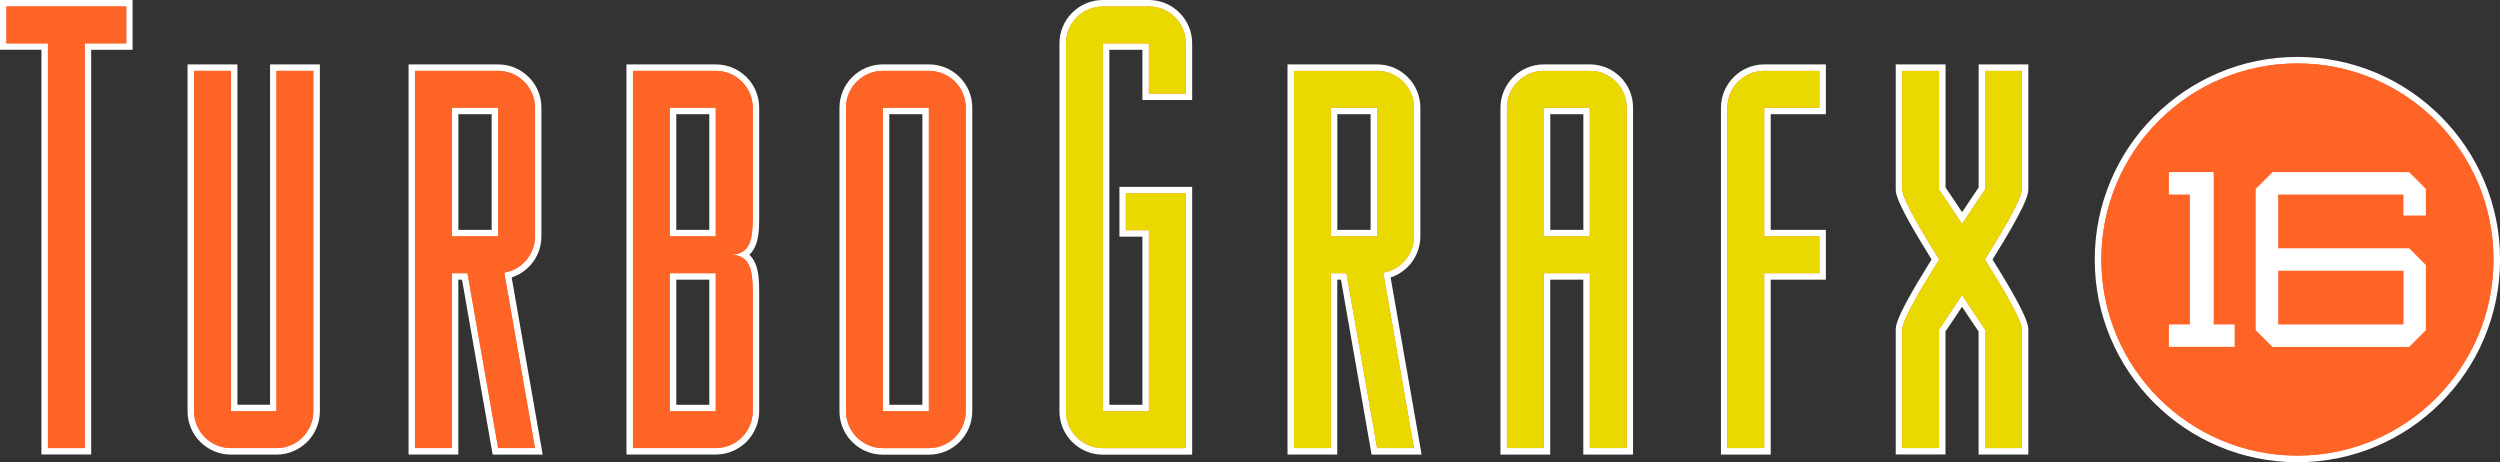 <?xml version="1.0" encoding="utf-8"?>
<!-- Generator: Adobe Illustrator 26.0.2, SVG Export Plug-In . SVG Version: 6.00 Build 0)  -->
<svg version="1.1" id="Layer_1" xmlns="http://www.w3.org/2000/svg" xmlns:xlink="http://www.w3.org/1999/xlink" x="0px" y="0px"
	 viewBox="0 0 3839 709.6" style="enable-background:new 0 0 3839 709.6;" xml:space="preserve">
<rect x="0" y="0" width="3839" height="709.6" fill="#333333" stroke="none"/>
<style type="text/css">
	.st0{fill:#FF6427;}
	.st1{fill:#FFFFFF;}
	.st2{fill:#EAD900;}
</style>
<g>
	<g>
		<g>
			<path class="st0" d="M2110.5,693.1l-47.1-268.6h-14.8v268.6h-66.6V103.9h132.6c16.4,0,31.9,6.4,43.5,18
				c11.6,11.6,18,27.1,18,43.5v197.5c0,28.5-19.2,52.9-46.4,59.7l47.3,270.5H2110.5z M2109.7,357.9V170.4h-61.1v187.5H2109.7z"/>
			<path class="st1" d="M2114.7,108.8c31.2,0,56.6,25.4,56.6,56.6v197.5c0,28.1-20.4,51.3-47.2,55.8l47.2,269.4h-56.6l-47.1-268.6
				h-24v268.6H1987V419.5v-56.6V165.4v-21.7v-34.9H2114.7 M2043.7,362.9h71V165.4h-71V362.9 M2114.7,98.9H1987h-9.9v9.9v34.9v21.7
				v197.5v56.6v268.6v9.9h9.9h56.6h9.9v-9.9V429.5h5.7l45.6,260.4l1.4,8.2h8.4h56.6h11.8l-2-11.7l-45.6-260.3
				c11.5-3.8,21.8-10.7,29.8-20c10.3-12,15.9-27.4,15.9-43.2V165.4c0-17.8-6.9-34.5-19.5-47.1C2149.2,105.8,2132.4,98.9,2114.7,98.9
				L2114.7,98.9z M2053.6,175.4h51.1V353h-51.1V175.4L2053.6,175.4z"/>
		</g>
		<g>
			<path class="st0" d="M2436.4,693.1V424.5h-60.8v268.6h-66.6V165.4c0-34,27.6-61.6,61.6-61.6h70.7c34,0,61.6,27.6,61.6,61.6v527.7
				H2436.4z M2436.4,357.9V170.4h-60.8v187.5H2436.4z"/>
			<path class="st1" d="M2441.4,108.8c31.2,0,56.6,25.4,56.6,56.6v197.5v56.6v268.6h-56.6V419.5h-70.7v268.6H2314V419.5v-56.6V165.4
				c0-31.2,25.4-56.6,56.6-56.6H2441.4 M2370.6,362.9h70.7V165.4h-70.7V362.9 M2441.4,98.9h-70.7c-36.7,0-66.6,29.9-66.6,66.6v197.5
				v56.6v268.6v9.9h9.9h56.6h9.9v-9.9V429.5h50.8v258.7v9.9h9.9h56.6h9.9v-9.9V419.5v-56.6V165.4
				C2507.9,128.7,2478.1,98.9,2441.4,98.9L2441.4,98.9z M2380.6,175.4h50.8V353h-50.8V175.4L2380.6,175.4z"/>
		</g>
		<g>
			<path class="st0" d="M1693.5,693.1c-34,0-61.6-27.6-61.6-61.6v-565c0-34,27.6-61.6,61.6-61.6h70.7c34,0,61.6,27.6,61.6,61.6v82.2
				h-66.6V71.5h-60.8v555h60.8V358.4h-35.3v-66.6h101.9v401.2H1693.5z"/>
			<path class="st1" d="M1764.2,9.9c31.2,0,56.6,25.4,56.6,56.6v77.2h-56.6V66.6h-70.7v565h70.7V353.5h-35.3v-56.6h91.9v56.6v278.1
				v56.6h-56.6h-70.7c-31.2,0-56.6-25.4-56.6-56.6v-565c0-31.2,25.4-56.6,56.6-56.6H1764.2 M1764.2,0h-70.7
				c-36.7,0-66.6,29.9-66.6,66.6v565c0,36.7,29.9,66.6,66.6,66.6h70.7h56.6h9.9v-9.9v-56.6V353.5v-56.6v-9.9h-9.9h-91.9h-9.9v9.9
				v56.6v9.9h9.9h25.4v258.2h-50.8V76.5h50.8v67.2v9.9h9.9h56.6h9.9v-9.9V66.6C1830.8,29.9,1800.9,0,1764.2,0L1764.2,0z"/>
		</g>
		<g>
			<path class="st0" d="M2647.6,693.1V165.4c0-34,27.6-61.6,61.6-61.6h89.7v66.6h-84.8v187.5h84.8v66.6h-84.8v268.6H2647.6z"/>
			<path class="st1" d="M2793.9,108.8v56.6h-84.8v197.5h84.8v56.6h-84.8v268.6h-56.6V419.5v-56.6V165.4c0-31.2,25.4-56.6,56.6-56.6
				h70.6H2793.9 M2803.9,98.9h-9.9h-14.1h-70.6c-36.7,0-66.6,29.9-66.6,66.6v197.5v56.6v268.6v9.9h9.9h56.6h9.9v-9.9V429.5h74.8h9.9
				v-9.9v-56.6V353h-9.9h-74.8V175.4h74.8h9.9v-9.9v-56.6V98.9L2803.9,98.9z"/>
		</g>
		<g>
			<path class="st0" d="M3043.2,693.1V507.4c-3.2-4.7-15.2-22.3-30.3-45.3c-15.2,23-27.1,40.6-30.3,45.3V693H2916V505.8
				c0-4.5,0-18.1,55.9-107.3c-50.1-80.2-55.9-99.7-55.9-107.3V103.9h66.6v185.7c3.2,4.7,15.2,22.3,30.3,45.3
				c15.2-23,27.1-40.6,30.3-45.3V103.9h66.6v187.2c0,4.5,0,18-55.9,107.3c50.2,80.1,56,99.7,55.9,107.5v187.2H3043.2z"/>
			<path class="st1" d="M3104.8,108.8v182.3c0,13.3-27.5,60.6-56.8,107.3c29.4,46.9,56.9,94.1,56.8,107.4v182.3h-56.6V505.9
				c0,0-15.3-22.4-35.3-52.8c-20,30.4-35.3,52.8-35.3,52.8V688H2921V505.8c0-13.2,27.4-60.5,56.8-107.3
				c-29.3-46.9-56.8-94.1-56.8-107.3V108.8h56.6v182.3c0,0,15.3,22.4,35.3,52.8c20-30.4,35.3-52.8,35.3-52.8V108.8H3104.8
				 M3114.8,98.9h-9.9h-56.6h-9.9v9.9V288c-3.8,5.5-13.3,19.5-25.4,37.8c-12.1-18.3-21.6-32.3-25.4-37.8V108.8v-9.9h-9.9H2921h-9.9
				v9.9v182.3c0,5.8,2.2,15.7,18.6,45.8c8.8,16.2,21.1,36.9,36.4,61.5c-15.2,24.4-27.5,45.1-36.4,61.5
				c-16.5,30.2-18.6,40.4-18.6,45.8V688v9.9h9.9h56.6h9.9V688V508.9c3.8-5.5,13.3-19.5,25.4-37.8c12.1,18.3,21.6,32.3,25.4,37.8
				v179.2v9.9h9.9h56.6h9.9v-9.9V505.9c0-5.5-2.1-15.7-18.5-45.9c-8.9-16.3-21.1-37-36.5-61.5c48.7-78,55-98.4,55-107.3V108.8V98.9
				L3114.8,98.9z"/>
		</g>
		<g>
			<polygon class="st0" points="68.6,693.1 68.6,71.5 5,71.5 5,5 198.9,5 198.9,71.5 135.2,71.5 135.2,693.1 			"/>
			<path class="st1" d="M193.9,9.9v56.6h-63.7v621.6H73.6V66.6H9.9V9.9H193.9 M203.8,0h-9.9H9.9H0v9.9v56.6v9.9h9.9h53.7v611.6v9.9
				h9.9h56.6h9.9v-9.9V76.5h53.7h9.9v-9.9V9.9V0L203.8,0z"/>
		</g>
		<g>
			<path class="st0" d="M354.6,693.1c-34,0-61.6-27.6-61.6-61.6V103.9h66.6v522.7h60.1V103.9h66.6v527.7c0,34-27.6,61.6-61.6,61.6
				H354.6z"/>
			<path class="st1" d="M481.2,108.8v522.7c0,31.2-25.4,56.6-56.6,56.6h-70c-31.2,0-56.6-25.4-56.6-56.6V108.8h56.6v522.7h70V108.8
				H481.2 M491.1,98.9h-9.9h-56.6h-9.9v9.9v512.7h-50.1V108.8v-9.9h-9.9h-56.6H288v9.9v522.7c0,36.7,29.9,66.6,66.6,66.6h70
				c36.7,0,66.6-29.9,66.6-66.6V108.8V98.9L491.1,98.9z"/>
		</g>
		<g>
			<path class="st0" d="M760.7,693.1l-47.1-268.6h-14.8v268.6h-66.6V103.9h132.6c34,0,61.6,27.6,61.6,61.6v197.5
				c0,28.5-19.2,52.9-46.4,59.7l47.3,270.5H760.7z M759.9,357.9V170.4h-61.1v187.5H759.9z"/>
			<path class="st1" d="M764.9,108.8c31.2,0,56.6,25.4,56.6,56.6v197.5c0,28.1-20.4,51.3-47.2,55.8l47.2,269.4h-56.6l-47.1-268.6
				h-24v268.6h-56.6V419.5v-56.6V165.4v-21.7v-34.9H764.9 M693.9,362.9h71V165.4h-71V362.9 M764.9,98.9H637.3h-9.9v9.9v34.9v21.7
				v197.5v56.6v268.6v9.9h9.9h56.6h9.9v-9.9V429.5h5.7l45.6,260.4l1.4,8.2h8.4h56.6h11.8l-2-11.7l-45.6-260.3
				c11.5-3.8,21.8-10.7,29.8-20c10.3-12,15.9-27.4,15.9-43.2V165.4C831.5,128.7,801.6,98.9,764.9,98.9L764.9,98.9z M703.8,175.4H755
				V353h-51.1V175.4L703.8,175.4z"/>
		</g>
		<g>
			<path class="st0" d="M1355.6,693.1c-34,0-61.6-27.6-61.6-61.6V165.4c0-34,27.6-61.6,61.6-61.6h70.7c16.5,0,32,6.4,43.7,18.1
				c11.6,11.6,18,27.1,17.9,43.5v466.1c0,34-27.6,61.6-61.6,61.6H1355.6z M1421.4,626.5V170.4h-60.8v456.1H1421.4z"/>
			<path class="st1" d="M1426.4,108.8c31.3,0,56.7,25.4,56.6,56.6v466.1c0,31.2-25.4,56.6-56.6,56.6h-70.7
				c-31.2,0-56.6-25.4-56.6-56.6V165.4c0-31.2,25.4-56.6,56.6-56.6H1426.4 M1355.6,631.5h70.7V165.4h-70.7V631.5 M1426.4,98.9h-70.7
				c-36.7,0-66.6,29.9-66.6,66.6v466.1c0,36.7,29.9,66.6,66.6,66.6h70.7c36.7,0,66.6-29.9,66.6-66.6V165.4
				c0.1-17.7-6.8-34.4-19.4-47C1461,105.8,1444.2,98.9,1426.4,98.9L1426.4,98.9z M1365.6,175.4h50.8v446.2h-50.8V175.4L1365.6,175.4
				z"/>
		</g>
		<g>
			<path class="st0" d="M3527.9,704.6c-81.8,0-158.6-31.8-216.4-89.7c-57.8-57.8-89.7-134.7-89.7-216.4
				c0-81.8,31.8-158.6,89.7-216.4c57.8-57.8,134.7-89.7,216.4-89.7c81.8,0,158.6,31.8,216.4,89.7c57.8,57.8,89.7,134.7,89.7,216.4
				s-31.8,158.6-89.7,216.4C3686.6,672.8,3609.7,704.6,3527.9,704.6z"/>
			<path class="st1" d="M3527.9,97.4c166.3,0,301.1,134.8,301.1,301.1c0,166.3-134.8,301.1-301.1,301.1s-301.1-134.8-301.1-301.1
				C3226.8,232.2,3361.6,97.4,3527.9,97.4 M3527.9,87.4c-42,0-82.7,8.2-121.1,24.5c-37,15.7-70.3,38.1-98.9,66.7
				c-28.6,28.6-51,61.8-66.7,98.9c-16.2,38.4-24.5,79.1-24.5,121.1c0,42,8.2,82.7,24.5,121.1c15.7,37,38.1,70.3,66.7,98.9
				c28.6,28.6,61.8,51,98.9,66.7c38.4,16.2,79.1,24.5,121.1,24.5s82.7-8.2,121.1-24.5c37-15.7,70.3-38.1,98.9-66.7
				c28.6-28.6,51-61.8,66.7-98.9c16.2-38.4,24.5-79.1,24.5-121.1c0-42-8.2-82.7-24.5-121.1c-15.7-37-38.1-70.3-66.7-98.9
				s-61.8-51-98.9-66.7C3610.7,95.7,3569.9,87.4,3527.9,87.4L3527.9,87.4z"/>
		</g>
		<g>
			<path class="st0" d="M967,693.1V103.9h132.3c34,0,61.6,27.6,61.6,61.6v169.1c0,17.5-1,31.4-5.9,42.1c-2.9,6.4-7.2,11.3-12.7,14.5
				c5.5,3.3,9.8,8.1,12.7,14.5c4.9,10.7,5.9,24.6,5.9,42.1v183.7c0,34-27.6,61.6-61.6,61.6H967z M1094.2,626.5v-202h-60.7v202
				H1094.2z M1094.2,357.9V170.4h-60.7v187.5H1094.2z"/>
			<path class="st1" d="M1099.3,108.8c31.2,0,56.6,25.4,56.6,56.6v169.1c0,31.2-3.1,56.6-34.3,56.6c31.2,0,34.3,25.4,34.3,56.6
				v183.7c0,31.2-25.4,56.6-56.6,56.6h-70.7h-56.6v-56.6v-212v-56.6V165.4v-11.1v-45.5H1099.3 M1028.5,362.9h70.6V165.4h-70.6V362.9
				 M1028.5,631.5h70.6v-212h-70.6V631.5 M1099.3,98.9H971.9H962v9.9v45.5v11.1v197.5v56.6v212v56.6v9.9h9.9h56.6h70.7
				c36.7,0,66.6-29.9,66.6-66.6V447.8c0-18.2-1.1-32.6-6.3-44.1c-2.3-5-5.2-9.1-8.8-12.5c3.6-3.3,6.5-7.5,8.8-12.5
				c5.3-11.5,6.3-26,6.3-44.1V165.4C1165.8,128.7,1136,98.9,1099.3,98.9L1099.3,98.9z M1038.5,175.4h50.7V353h-50.7V175.4
				L1038.5,175.4z M1038.5,429.5h50.7v192.1h-50.7V429.5L1038.5,429.5z"/>
		</g>
	</g>
	<g>
		<g>
			<g>
				<path class="st2" d="M2114.7,108.8H1987v34.9v21.7v197.5v56.6v268.6h56.6V419.5h24l47.1,268.6h56.6l-47.2-269.4
					c26.8-4.5,47.2-27.8,47.2-55.8V165.4C2171.3,134.2,2145.9,108.8,2114.7,108.8z M2114.7,362.9h-71V165.4h71V362.9z"/>
				<path class="st2" d="M2441.4,108.8h-70.7c-31.2,0-56.6,25.4-56.6,56.6v197.5v56.6v268.6h56.6V419.5h70.7v268.6h56.6V419.5v-56.6
					V165.4C2498,134.2,2472.6,108.8,2441.4,108.8z M2441.4,362.9h-70.7V165.4h70.7V362.9z"/>
				<path class="st2" d="M1764.2,9.9h-70.7c-31.2,0-56.6,25.4-56.6,56.6v565c0,31.2,25.4,56.6,56.6,56.6h70.7h56.6v-56.6l0,0V353.5
					v-56.6h-91.9v56.6h35.3v278.1h-70.7v-565h70.7v77.2h56.6V66.6C1820.8,35.3,1795.4,9.9,1764.2,9.9z"/>
				<path class="st2" d="M2709.2,108.8c-31.2,0-56.6,25.4-56.6,56.6v197.5v56.6v268.6h56.6V419.5h84.8v-56.6h-84.8V165.4h84.8v-56.6
					h-14.1H2709.2z"/>
				<path class="st2" d="M3048,398.4c29.3-46.8,56.8-94,56.8-107.3V108.8h-56.6v182.3c0,0-15.3,22.4-35.3,52.8
					c-20-30.4-35.3-52.8-35.3-52.8V108.8H2921v182.3c0,13.2,27.5,60.5,56.8,107.3c-29.4,46.9-56.8,94.1-56.8,107.3V688h56.6V505.9
					c0,0,15.3-22.4,35.3-52.8c20,30.4,35.3,52.8,35.3,52.8l0,0v182.3h56.6V505.9l0,0C3104.9,492.5,3077.5,445.3,3048,398.4z"/>
			</g>
			<g>
				<polygon class="st0" points="9.9,66.6 73.6,66.6 73.6,688.1 130.2,688.1 130.2,66.6 193.9,66.6 193.9,9.9 9.9,9.9 				"/>
				<path class="st0" d="M424.6,631.5h-70V108.8h-56.6v522.7l0,0c0,31.2,25.4,56.6,56.6,56.6h70c31.2,0,56.6-25.4,56.6-56.6l0,0
					V108.8h-56.6V631.5z"/>
				<path class="st0" d="M764.9,108.8H637.3v34.9v21.7v197.5v56.6v268.6h56.6V419.5h24l47.1,268.6h56.6l-47.2-269.4
					c26.8-4.5,47.2-27.8,47.2-55.8V165.4C821.5,134.2,796.2,108.8,764.9,108.8z M764.9,362.9h-71V165.4h71V362.9z"/>
				<path class="st0" d="M1426.4,108.8h-70.7c-31.2,0-56.6,25.4-56.6,56.6v466.1l0,0c0,31.2,25.4,56.6,56.6,56.6h70.7
					c31.2,0,56.6-25.4,56.6-56.6l0,0V165.4C1483.1,134.2,1457.7,108.8,1426.4,108.8z M1426.4,631.5h-70.7V165.4h70.7V631.5z"/>
			</g>
			<g>
				<circle class="st0" cx="3527.9" cy="398.5" r="301.1"/>
				<g>
					<polygon class="st1" points="3399.3,298.7 3399.3,264.3 3362.8,264.3 3330.6,264.3 3330.6,298.7 3362.8,298.7 3362.8,498.2 
						3330.6,498.2 3330.6,532.6 3431.5,532.6 3431.5,498.2 3399.3,498.2 					"/>
					<path class="st1" d="M3725.2,331v-40.9l-25.8-25.8h-209.7l-25.8,25.8v91.2l0,0v34.4l0,0V507l25.8,25.8l0,0h209.7l0,0l25.8-25.8
						V407l-25.8-25.8l0,0h-201.1v-82.5h192.4V331H3725.2z M3690.8,415.7v82.5h-192.4v-82.5H3690.8z"/>
				</g>
			</g>
		</g>
		<path class="st0" d="M1155.9,334.6V165.4l0,0c0-31.2-25.4-56.6-56.6-56.6H971.9v45.5v11.1v197.5v56.6v212v56.6h56.6h70.7
			c31.2,0,56.6-25.4,56.6-56.6l0,0l0,0V447.8c0-31.2-3.1-56.6-34.3-56.6C1152.8,391.2,1155.9,365.8,1155.9,334.6z M1028.5,165.4
			h70.6v197.5h-70.6V165.4z M1028.5,631.5v-212h70.6v212L1028.5,631.5z"/>
	</g>
</g>
</svg>
